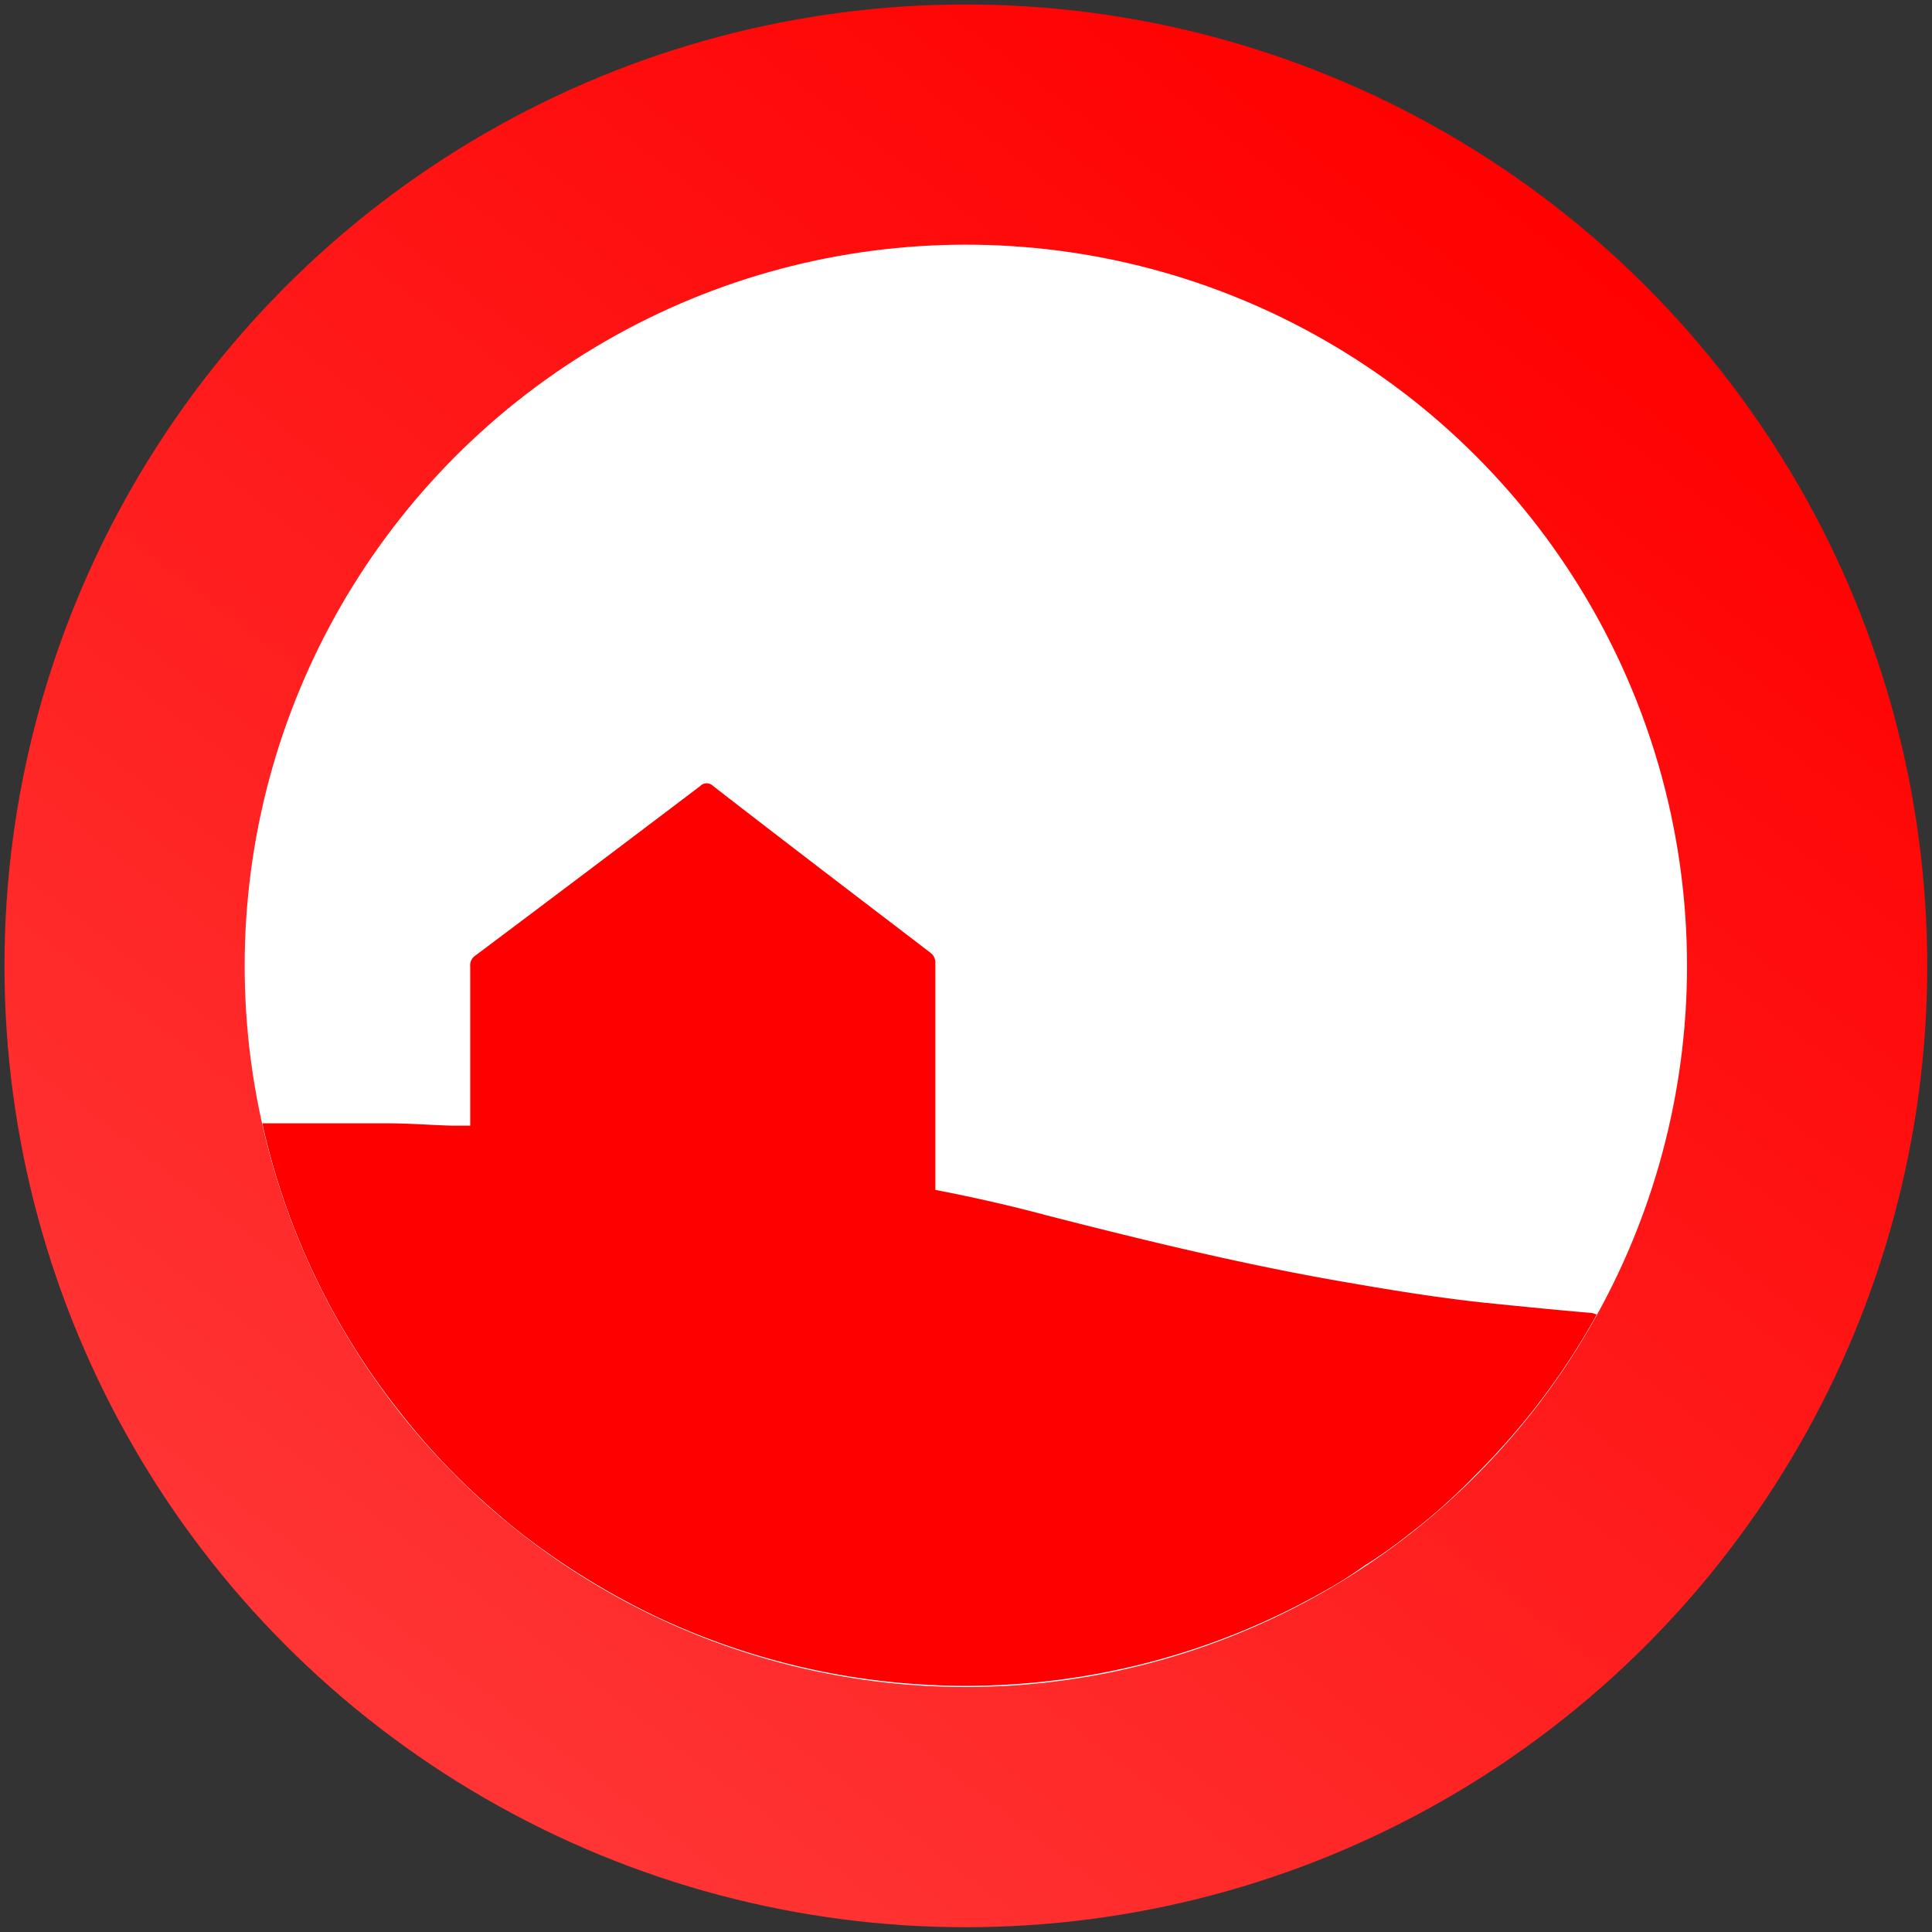 <svg id="Layer_1" data-name="Layer 1" xmlns="http://www.w3.org/2000/svg" xmlns:xlink="http://www.w3.org/1999/xlink" viewBox="0 0 64.67 64.67"><rect x="0" y="0" width="64.67" height="64.67" fill="#333333" stroke="none"/><defs><style>.cls-1{fill:url(#linear-gradient);}.cls-2{fill:#fff;}.cls-3{fill:red;}</style><linearGradient id="linear-gradient" x1="12.04" y1="58.83" x2="52.35" y2="6.2" gradientUnits="userSpaceOnUse"><stop offset="0" stop-color="#ff3636"/><stop offset="1" stop-color="red"/></linearGradient></defs><circle class="cls-1" cx="32.33" cy="32.33" r="32.18"/><path class="cls-2" d="M53.45,44a23.82,23.82,0,0,1-4.1,5.41,19.71,19.71,0,0,1-2.17,1.93,15.85,15.85,0,0,1-1.51,1.07,13.92,13.92,0,0,1-1.47.92,24.3,24.3,0,0,1-22.26.77,25.29,25.29,0,0,1-3.89-2.32v0a20.58,20.58,0,0,1-1.64-1.32,22.82,22.82,0,0,1-3.06-3.24,23.82,23.82,0,0,1-4.57-9.62l1.51,0c.87,0,1.71,0,2.58,0s1.52.06,2.29.08l.58,0v-.07c0-1.74,0-3.52,0-5.26a.39.39,0,0,1,.18-.37c2.52-1.89,5-3.76,7.52-5.67a.3.3,0,0,1,.43,0c2.41,1.87,4.84,3.72,7.26,5.57a.42.42,0,0,1,.18.38c0,2.52,0,5,0,7.57,1.25.24,2.49.52,3.68.84,4.24,1.09,7.34,1.79,10.24,2.28,1.49.26,3,.5,4.5.66,1.19.12,2.38.24,3.56.34Z"/><circle class="cls-2" cx="32.33" cy="32.33" r="24.14"/><path class="cls-3" d="M53.45,44a23.82,23.82,0,0,1-4.1,5.41,19.71,19.71,0,0,1-2.17,1.93,15.85,15.85,0,0,1-1.51,1.07,13.92,13.92,0,0,1-1.47.92,24.3,24.3,0,0,1-22.26.77,25.29,25.29,0,0,1-3.89-2.32v0a20.58,20.58,0,0,1-1.64-1.32,22.82,22.82,0,0,1-3.06-3.24,23.82,23.82,0,0,1-4.57-9.62l1.51,0c.87,0,1.71,0,2.58,0s1.52.06,2.29.08l.58,0v-.07c0-1.74,0-3.52,0-5.26a.39.39,0,0,1,.18-.37c2.52-1.89,5-3.76,7.52-5.67a.3.3,0,0,1,.43,0c2.41,1.87,4.84,3.72,7.26,5.57a.42.42,0,0,1,.18.38c0,2.52,0,5,0,7.57,1.25.24,2.49.52,3.68.84,4.24,1.09,7.34,1.79,10.24,2.28,1.49.26,3,.5,4.5.66,1.19.12,2.38.24,3.56.34Z"/></svg>
